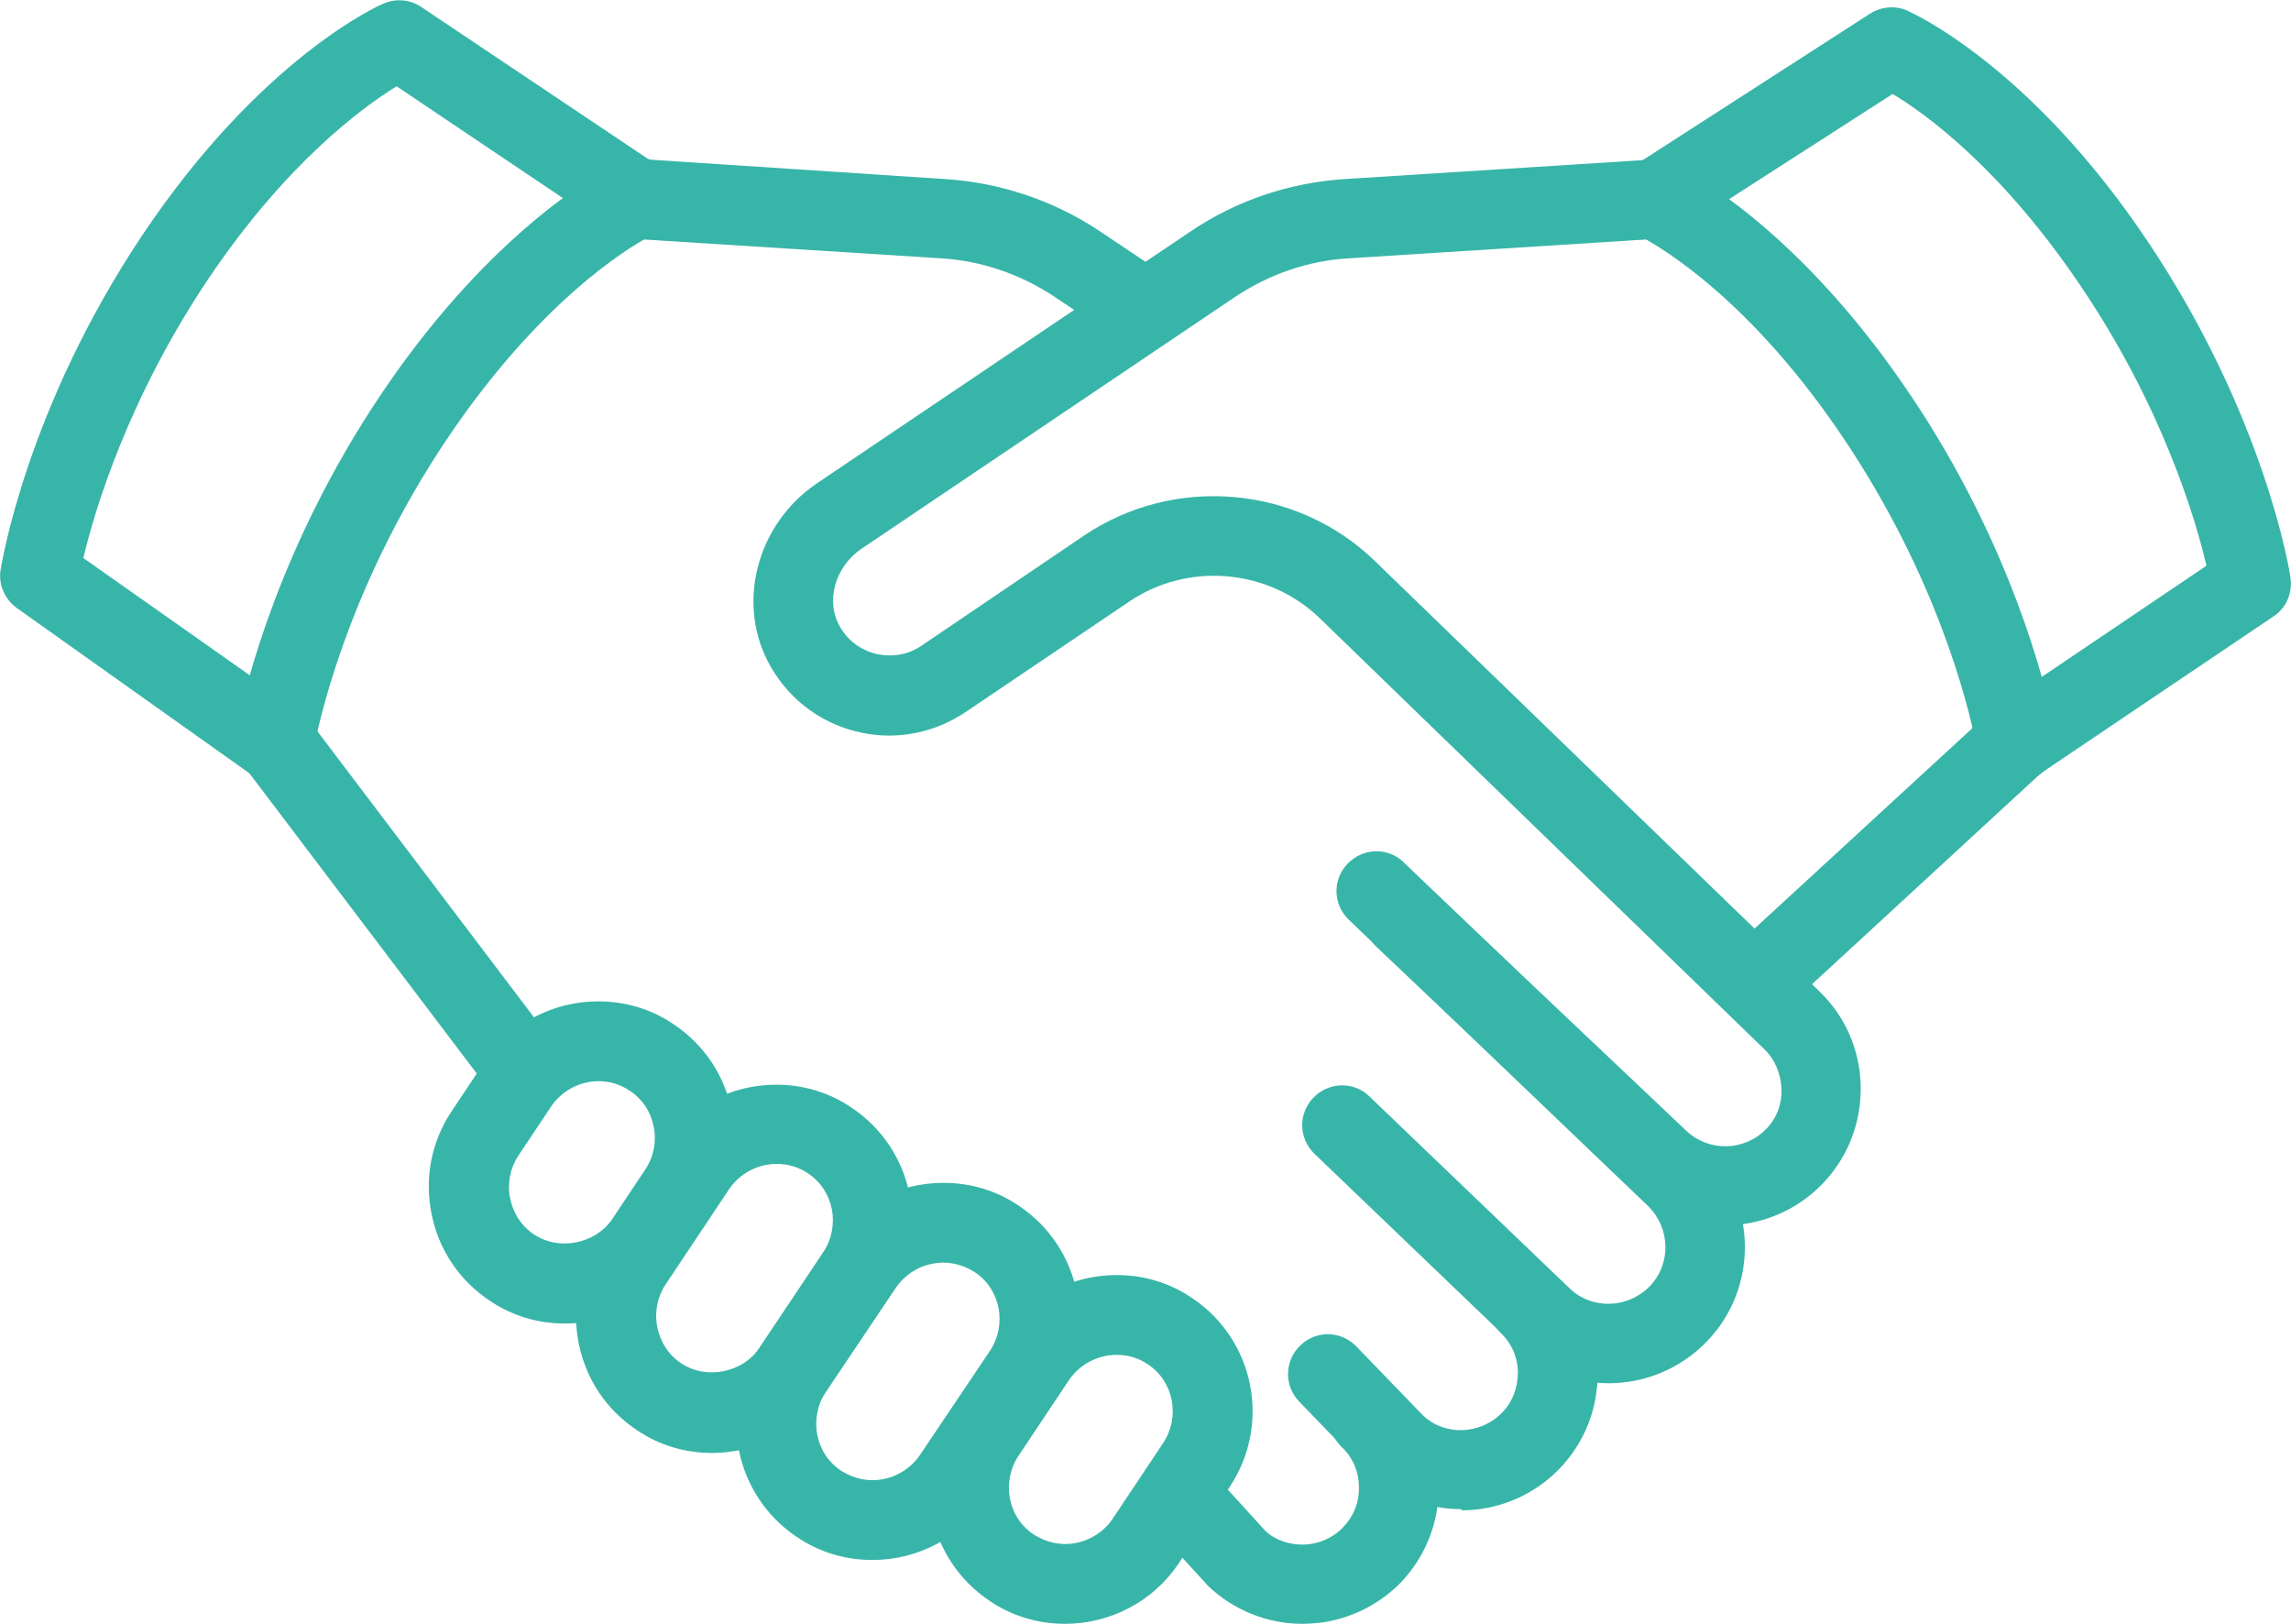 <?xml version="1.0" encoding="UTF-8"?>
<svg id="Layer_1" data-name="Layer 1" xmlns="http://www.w3.org/2000/svg" viewBox="0 0 38.76 27.47">
  <defs>
    <style>
      .cls-1 {
        fill: #38b5a9;
        stroke-width: 0px;
      }
    </style>
  </defs>
  <path class="cls-1" d="M9.56,22.39h0c-.46,0-.9-.13-1.28-.39-.51-.34-.86-.86-.98-1.47-.12-.61,0-1.22.34-1.73l.56-.84c.43-.64,1.15-1.02,1.92-1.02.46,0,.9.13,1.28.39.51.34.86.86.98,1.47.12.61,0,1.22-.34,1.73l-.56.84c-.43.64-1.15,1.02-1.92,1.02ZM10.13,18.29c-.32,0-.62.16-.8.42l-.56.84c-.14.21-.19.47-.14.72.05.25.19.47.4.61.43.29,1.05.16,1.33-.26l.56-.84c.14-.21.19-.47.14-.72-.05-.25-.19-.47-.41-.61-.16-.11-.34-.16-.53-.16Z"/>
  <path class="cls-1" d="M29.86,17.14c-.18,0-.36-.07-.5-.22-.25-.27-.24-.7.04-.95l4.25-3.91s.05-.04.08-.06l3.6-2.43c-.19-.81-.75-2.69-2.12-4.72-1.34-1.99-2.62-2.92-3.19-3.26l-3.67,2.36c-.31.2-.73.11-.93-.2-.2-.31-.11-.73.2-.93L31.64.23c.19-.12.43-.14.63-.05.08.04,2.07.92,4.07,3.91,1.97,2.94,2.4,5.57,2.41,5.68.04.26-.07.52-.29.66l-3.93,2.65-4.21,3.88c-.13.12-.29.18-.46.18Z"/>
  <path class="cls-1" d="M12.05,24.58h0c-.46,0-.9-.13-1.28-.39-.51-.34-.86-.86-.98-1.47-.12-.61,0-1.22.34-1.73l1.08-1.62c.43-.64,1.15-1.02,1.92-1.02.46,0,.9.13,1.28.39,1.06.71,1.34,2.14.63,3.2l-1.08,1.62c-.43.64-1.15,1.02-1.92,1.02ZM13.14,19.69c-.32,0-.62.16-.8.42l-1.08,1.62c-.14.21-.19.47-.14.72.05.25.19.47.4.61.43.29,1.05.16,1.33-.26l1.08-1.62c.29-.44.18-1.04-.26-1.33-.16-.11-.34-.16-.53-.16Z"/>
  <path class="cls-1" d="M14.76,26.39h0c-.46,0-.9-.13-1.28-.39-1.06-.71-1.34-2.14-.63-3.2l1.19-1.77c.43-.64,1.15-1.02,1.92-1.02.46,0,.9.13,1.28.39,1.06.71,1.34,2.14.63,3.2l-1.19,1.77c-.43.64-1.15,1.02-1.92,1.02ZM15.96,21.36c-.32,0-.62.16-.8.42l-1.19,1.77c-.29.44-.18,1.04.26,1.33.16.1.34.16.53.16h0c.32,0,.62-.16.8-.42l1.19-1.77c.29-.44.18-1.04-.26-1.33-.16-.1-.34-.16-.53-.16Z"/>
  <path class="cls-1" d="M18.02,27.47h0c-.46,0-.9-.13-1.28-.39-1.06-.71-1.34-2.14-.63-3.2l.86-1.29c.43-.64,1.15-1.02,1.92-1.02.46,0,.9.13,1.28.39,1.06.71,1.34,2.14.63,3.2l-.86,1.29c-.43.64-1.15,1.02-1.92,1.02ZM18.89,22.92c-.32,0-.62.16-.8.42l-.86,1.29c-.29.44-.18,1.04.26,1.33.16.1.34.16.53.16h0c.32,0,.62-.16.8-.42l.86-1.29c.29-.44.18-1.04-.26-1.33-.16-.11-.34-.16-.53-.16Z"/>
  <path class="cls-1" d="M34.11,13.22c-.22,0-.44-.11-.57-.31-.06-.09-.09-.19-.1-.29,0-.03-.02-.08-.03-.13-.12-.58-.64-2.72-2.21-5.06-1.56-2.33-3.05-3.22-3.46-3.44-.03-.02-.12-.06-.15-.09-.29-.23-.35-.65-.12-.95.22-.28.61-.34.9-.15.61.33,2.27,1.38,3.95,3.88,1.71,2.54,2.28,4.9,2.42,5.56.02.09.03.13.03.16.07.28-.05.57-.29.72-.11.07-.24.11-.37.11Z"/>
  <g>
    <g>
      <path class="cls-1" d="M29.2,20.73c-.58,0-1.15-.21-1.6-.64l-4.32-4.08c-.27-.26-.28-.68-.03-.95.26-.27.68-.28.95-.03l4.32,4.09c.38.37.99.36,1.36-.02.18-.18.27-.43.26-.68s-.11-.5-.29-.67l-7.52-7.29c-.87-.84-2.23-.96-3.23-.28l-2.77,1.87c-.51.34-1.13.47-1.73.35-.66-.13-1.22-.53-1.56-1.12-.6-1.04-.25-2.41.79-3.11l6.32-4.26c.77-.52,1.67-.82,2.59-.88l5.2-.33c.37-.03.69.26.71.63.02.37-.26.69-.63.71l-5.2.33c-.69.04-1.35.27-1.92.65l-6.32,4.26c-.45.3-.62.89-.37,1.32.14.25.37.41.65.47.18.03.45.04.72-.14l2.76-1.87c1.53-1.03,3.6-.85,4.92.43l7.52,7.28c.44.42.69,1,.7,1.61.01.62-.22,1.2-.64,1.64-.45.47-1.06.71-1.66.71Z"/>
      <path class="cls-1" d="M19.3,5.86c-.13,0-.26-.04-.37-.11l-1.09-.73c-.57-.38-1.24-.61-1.92-.65l-5.21-.33c-.37-.03-.65-.35-.62-.72.03-.37.35-.65.72-.62h.18s5.01.33,5.01.33c.92.06,1.82.36,2.59.87l1.09.73c.31.21.39.63.18.94-.13.19-.34.3-.56.3Z"/>
      <path class="cls-1" d="M8.84,18.74c-.2,0-.41-.09-.54-.27l-4.15-5.48c-.09-.12-.17-.3-.17-.45,0-.37.3-.68.67-.68.23,0,.44.12.56.3,0,0,0,0,0,0l4.15,5.48c.22.3.17.72-.13.94-.12.09-.26.14-.41.14Z"/>
      <path class="cls-1" d="M27.22,23.4c-.58,0-1.15-.21-1.6-.64l-3.38-3.24c-.27-.26-.28-.68-.02-.95.26-.27.69-.28.95-.02l3.38,3.24c.38.37.99.35,1.36-.03.37-.38.35-.99-.03-1.36l-5.06-4.84c-.27-.26-.28-.68-.02-.95.26-.27.69-.28.95-.02l5.06,4.84c.92.88.95,2.35.07,3.26-.45.47-1.06.71-1.66.71Z"/>
      <path class="cls-1" d="M24.72,25.53c-.57,0-1.15-.21-1.6-.64l-1.14-1.18c-.26-.27-.25-.69.02-.95.27-.26.69-.25.95.02l1.12,1.16c.36.35.97.34,1.34-.04.18-.18.27-.43.27-.68,0-.26-.11-.5-.29-.67-.27-.26-.28-.68-.02-.95.26-.27.69-.28.95-.02.44.43.69,1,.71,1.62.01.62-.22,1.2-.64,1.64-.45.47-1.06.71-1.66.71Z"/>
      <path class="cls-1" d="M22.03,27.47c-.59,0-1.16-.23-1.59-.64l-.94-1.03c-.25-.28-.23-.7.05-.95.28-.25.7-.23.95.05l.91,1c.18.17.47.26.76.22.21-.03.41-.13.56-.29.17-.18.27-.42.26-.68,0-.26-.11-.5-.29-.67-.27-.26-.28-.68-.02-.95.26-.27.68-.28.95-.02.44.43.69,1,.71,1.62.01.62-.22,1.2-.64,1.64-.36.37-.84.61-1.35.68-.11.01-.21.02-.31.02Z"/>
    </g>
    <path class="cls-1" d="M4.65,13.23c-.13,0-.27-.04-.39-.12L.29,10.29c-.21-.15-.32-.4-.28-.65.02-.11.44-2.74,2.41-5.68C4.42.98,6.41.09,6.49.06c.21-.09.45-.07.64.06l4,2.68c.31.21.39.63.18.94-.21.31-.63.39-.94.18l-3.66-2.46c-.57.35-1.86,1.29-3.18,3.25-1.37,2.04-1.93,3.93-2.12,4.73l3.62,2.55c.3.21.38.64.16.94-.13.19-.34.29-.55.29Z"/>
    <path class="cls-1" d="M4.65,13.23c-.13,0-.26-.04-.38-.12h0c-.22-.16-.33-.43-.28-.7l.03-.16c.14-.67.71-3.02,2.42-5.57,1.74-2.59,3.47-3.63,3.95-3.89.3-.22.7-.15.92.15.22.3.14.74-.15.96-.04.03-.14.08-.19.11-.37.2-1.85,1.1-3.41,3.42-1.57,2.34-2.09,4.48-2.22,5.08l-.02.12c-.01.11-.05.21-.11.31-.13.19-.34.29-.55.29Z"/>
  </g>
</svg>